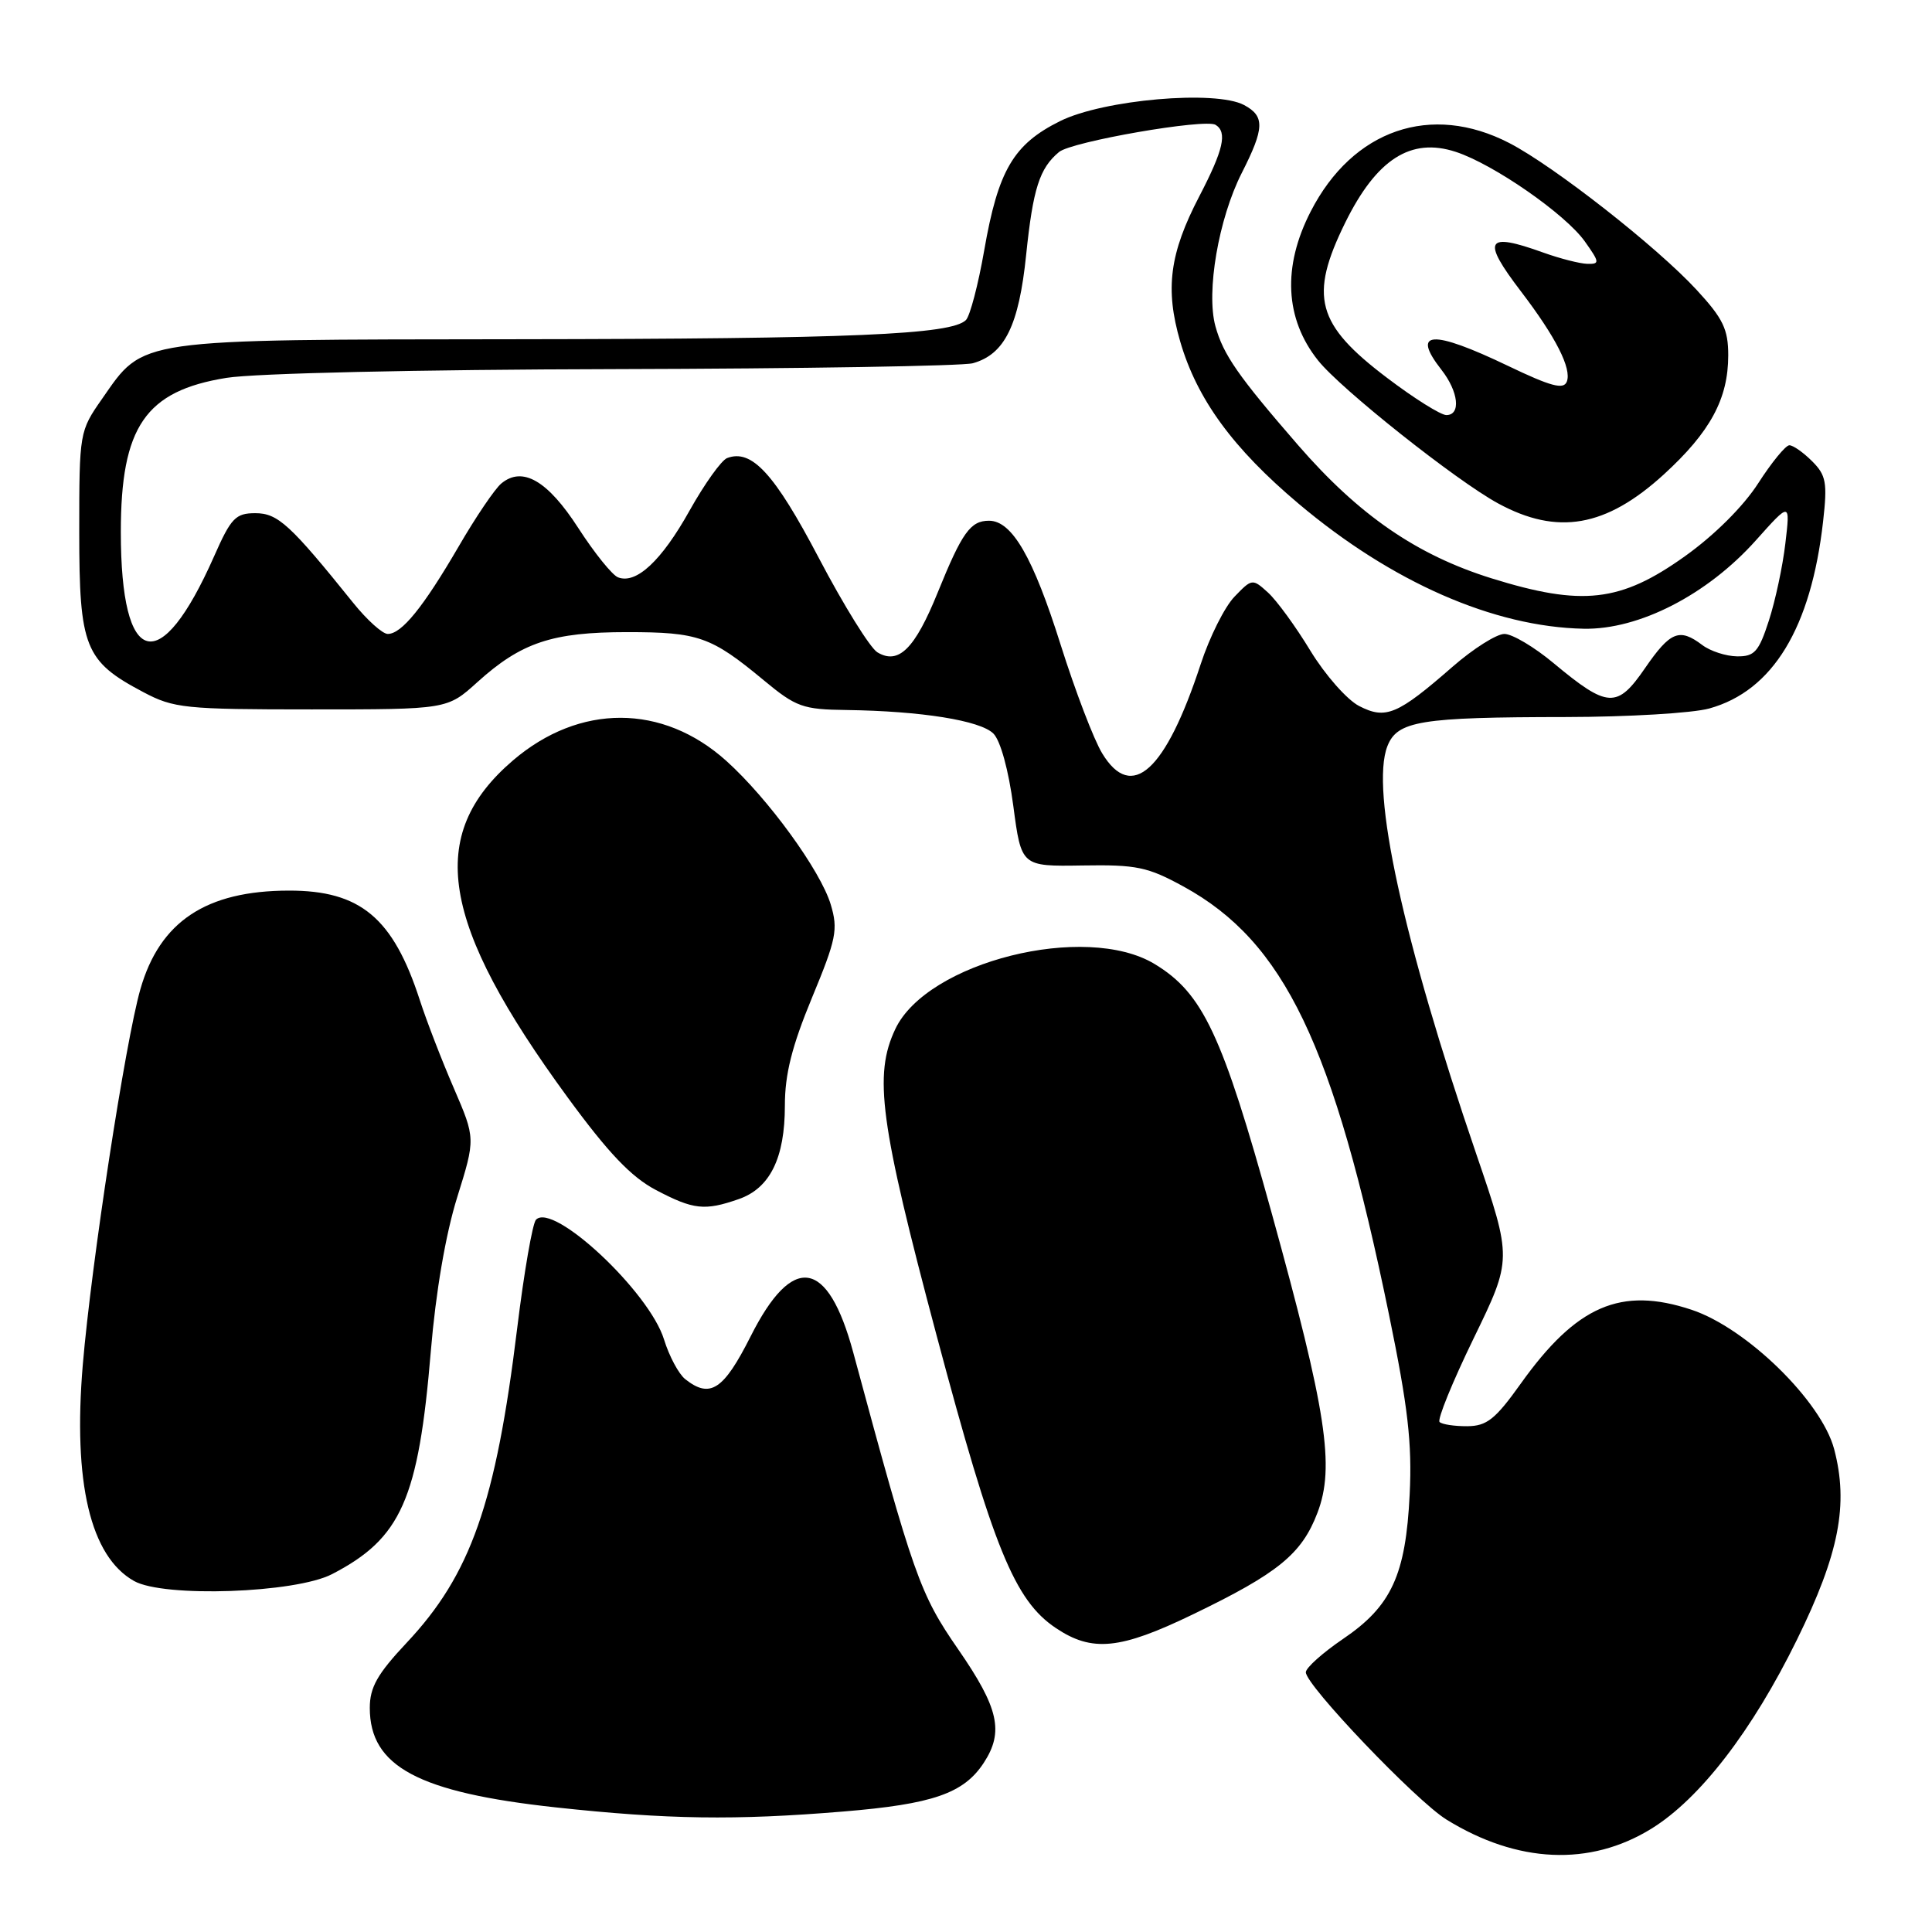 <?xml version="1.0" encoding="UTF-8" standalone="no"?>
<!DOCTYPE svg PUBLIC "-//W3C//DTD SVG 1.1//EN" "http://www.w3.org/Graphics/SVG/1.1/DTD/svg11.dtd" >
<svg xmlns="http://www.w3.org/2000/svg" xmlns:xlink="http://www.w3.org/1999/xlink" version="1.1" viewBox="0 0 256 256">
 <g >
 <path fill="currentColor"
d=" M 218.82 242.31 C 225.26 238.33 232.18 229.34 238.11 217.26 C 243.70 205.89 244.97 199.34 243.03 192.00 C 241.34 185.66 231.43 175.97 224.14 173.55 C 214.78 170.44 208.89 172.99 201.50 183.35 C 198.14 188.06 197.01 188.96 194.42 188.98 C 192.72 188.99 191.07 188.74 190.75 188.42 C 190.43 188.09 192.46 183.11 195.27 177.33 C 200.37 166.84 200.37 166.84 195.62 152.93 C 185.89 124.47 181.58 104.70 183.83 98.89 C 185.14 95.52 188.16 95.03 207.50 95.01 C 215.75 95.00 224.29 94.49 226.48 93.88 C 234.90 91.55 239.97 83.22 241.57 69.09 C 242.15 63.95 241.97 62.97 240.12 61.12 C 238.95 59.95 237.60 59.00 237.10 59.00 C 236.61 59.00 234.75 61.27 232.97 64.04 C 231.01 67.09 227.17 70.92 223.24 73.72 C 214.72 79.80 209.65 80.37 197.63 76.63 C 187.70 73.53 180.07 68.27 172.00 58.98 C 164.07 49.84 162.09 47.00 161.05 43.23 C 159.80 38.69 161.46 28.99 164.54 22.92 C 167.56 16.97 167.61 15.40 164.85 13.92 C 161.08 11.90 146.19 13.20 140.46 16.05 C 134.28 19.12 132.26 22.57 130.41 33.19 C 129.62 37.72 128.53 41.87 127.99 42.41 C 126.06 44.34 112.91 44.90 68.50 44.95 C 17.63 45.01 19.14 44.79 13.53 52.84 C 10.53 57.13 10.50 57.29 10.50 70.51 C 10.50 85.79 11.23 87.61 18.99 91.71 C 23.03 93.85 24.49 94.00 41.29 94.00 C 59.26 94.00 59.26 94.00 63.24 90.40 C 69.07 85.13 73.17 83.76 83.09 83.76 C 92.55 83.76 94.22 84.35 101.18 90.12 C 105.48 93.69 106.37 94.01 112.18 94.08 C 122.09 94.22 129.89 95.47 131.63 97.20 C 132.57 98.14 133.64 102.04 134.27 106.80 C 135.33 114.81 135.33 114.81 143.41 114.68 C 150.62 114.56 152.08 114.87 156.86 117.49 C 170.18 124.81 176.69 138.38 184.05 174.20 C 186.56 186.41 187.12 191.22 186.79 198.00 C 186.27 208.71 184.37 212.83 177.94 217.18 C 175.25 219.01 173.04 220.99 173.03 221.58 C 172.99 223.27 187.63 238.61 191.66 241.10 C 201.06 246.91 210.68 247.34 218.82 242.31 Z  M 111.69 240.04 C 123.60 239.06 127.70 237.64 130.35 233.59 C 133.05 229.47 132.34 226.32 126.97 218.55 C 121.88 211.19 121.08 208.92 113.06 179.21 C 109.69 166.75 105.03 166.02 99.46 177.08 C 95.88 184.18 94.10 185.36 90.80 182.75 C 89.93 182.06 88.67 179.70 87.99 177.50 C 86.06 171.19 73.29 159.24 71.02 161.62 C 70.56 162.11 69.44 168.57 68.53 176.00 C 65.69 199.21 62.38 208.64 53.87 217.69 C 50.00 221.81 49.00 223.58 49.00 226.31 C 49.00 234.07 55.43 237.51 73.66 239.49 C 88.43 241.09 97.42 241.22 111.69 240.04 Z  M 158.05 213.92 C 169.37 208.46 172.49 205.91 174.57 200.45 C 176.90 194.36 175.77 187.02 168.51 160.76 C 161.95 137.05 159.39 131.61 153.00 127.74 C 143.85 122.20 122.86 127.45 118.64 136.34 C 115.74 142.45 116.59 148.76 124.09 176.90 C 131.63 205.18 134.43 212.05 139.90 215.72 C 144.71 218.95 148.41 218.58 158.05 213.92 Z  M 44.00 208.58 C 53.17 203.83 55.45 198.69 57.09 179.00 C 57.74 171.21 59.05 163.55 60.57 158.68 C 63.01 150.86 63.01 150.86 60.13 144.18 C 58.54 140.51 56.51 135.25 55.62 132.50 C 52.09 121.62 47.75 117.99 38.28 118.01 C 27.32 118.02 21.17 122.10 18.60 131.08 C 16.61 138.03 12.10 167.44 10.97 180.84 C 9.66 196.45 11.97 206.23 17.76 209.49 C 21.69 211.71 39.14 211.10 44.00 208.58 Z  M 97.88 158.89 C 102.03 157.45 104.00 153.45 104.00 146.49 C 104.00 142.34 104.93 138.64 107.59 132.21 C 110.82 124.42 111.07 123.17 110.08 119.86 C 108.73 115.36 101.77 105.79 96.24 100.82 C 87.80 93.23 76.79 93.21 67.97 100.76 C 56.42 110.65 58.31 122.30 75.23 145.43 C 80.62 152.79 83.64 155.96 86.91 157.68 C 91.89 160.30 93.37 160.46 97.88 158.89 Z  M 220.46 62.87 C 226.63 57.23 229.00 52.84 229.00 47.08 C 229.00 43.63 228.32 42.21 224.82 38.42 C 219.57 32.72 205.93 22.03 200.00 18.96 C 189.63 13.59 179.25 17.16 173.68 28.01 C 169.91 35.33 170.25 42.24 174.65 47.76 C 177.65 51.54 192.96 63.69 198.50 66.70 C 206.37 70.98 212.80 69.86 220.46 62.87 Z  M 146.05 99.83 C 144.94 98.02 142.47 91.54 140.54 85.43 C 136.89 73.83 134.10 69.00 131.05 69.00 C 128.59 69.00 127.48 70.55 124.26 78.49 C 121.23 85.98 119.06 88.13 116.25 86.43 C 115.29 85.84 111.80 80.23 108.50 73.94 C 102.62 62.74 99.60 59.45 96.34 60.70 C 95.59 60.99 93.35 64.12 91.37 67.66 C 87.65 74.32 84.30 77.44 81.89 76.50 C 81.13 76.21 78.76 73.27 76.63 69.97 C 72.57 63.68 69.23 61.74 66.43 64.06 C 65.58 64.76 63.03 68.52 60.77 72.42 C 56.08 80.47 53.22 84.00 51.38 84.00 C 50.68 84.00 48.63 82.15 46.81 79.89 C 38.46 69.51 36.82 68.00 33.83 68.00 C 31.22 68.00 30.61 68.63 28.37 73.71 C 21.21 89.90 16.01 88.55 16.01 70.50 C 16.01 56.55 19.26 51.80 30.00 50.07 C 33.77 49.46 55.40 48.97 81.50 48.91 C 106.25 48.85 127.58 48.50 128.91 48.13 C 133.13 46.95 135.01 43.12 135.97 33.77 C 136.88 24.99 137.74 22.29 140.33 20.14 C 142.01 18.75 159.68 15.69 161.07 16.54 C 162.65 17.52 162.12 19.85 158.91 26.02 C 154.97 33.58 154.36 38.28 156.38 45.24 C 158.60 52.88 163.37 59.41 172.08 66.75 C 184.41 77.14 197.93 83.07 209.84 83.31 C 217.17 83.46 226.23 78.81 232.69 71.57 C 237.22 66.50 237.22 66.50 236.57 72.00 C 236.22 75.03 235.23 79.64 234.38 82.25 C 233.05 86.36 232.48 87.00 230.17 86.97 C 228.70 86.95 226.63 86.28 225.56 85.47 C 222.53 83.18 221.33 83.66 217.97 88.54 C 214.28 93.91 213.03 93.84 205.86 87.87 C 203.31 85.74 200.38 84.00 199.34 84.00 C 198.31 84.00 195.22 85.95 192.48 88.34 C 185.17 94.72 183.62 95.37 180.09 93.55 C 178.48 92.72 175.58 89.42 173.63 86.22 C 171.69 83.02 169.16 79.55 168.01 78.51 C 165.96 76.65 165.89 76.66 163.58 79.06 C 162.28 80.40 160.27 84.42 159.10 88.00 C 154.44 102.20 149.96 106.27 146.05 99.83 Z  M 183.81 50.08 C 174.42 42.98 173.43 39.30 178.25 29.50 C 182.40 21.09 186.94 18.17 192.89 20.12 C 197.89 21.75 207.40 28.35 209.99 31.98 C 211.97 34.77 212.00 35.00 210.32 34.96 C 209.32 34.93 206.70 34.26 204.50 33.47 C 196.86 30.72 196.28 31.73 201.54 38.62 C 206.15 44.66 208.28 48.84 207.61 50.57 C 207.19 51.66 205.49 51.20 199.82 48.48 C 189.72 43.64 186.94 43.81 191.00 49.00 C 193.27 51.90 193.60 55.00 191.65 55.00 C 190.91 55.00 187.38 52.79 183.81 50.08 Z "/>
</g>
</svg>